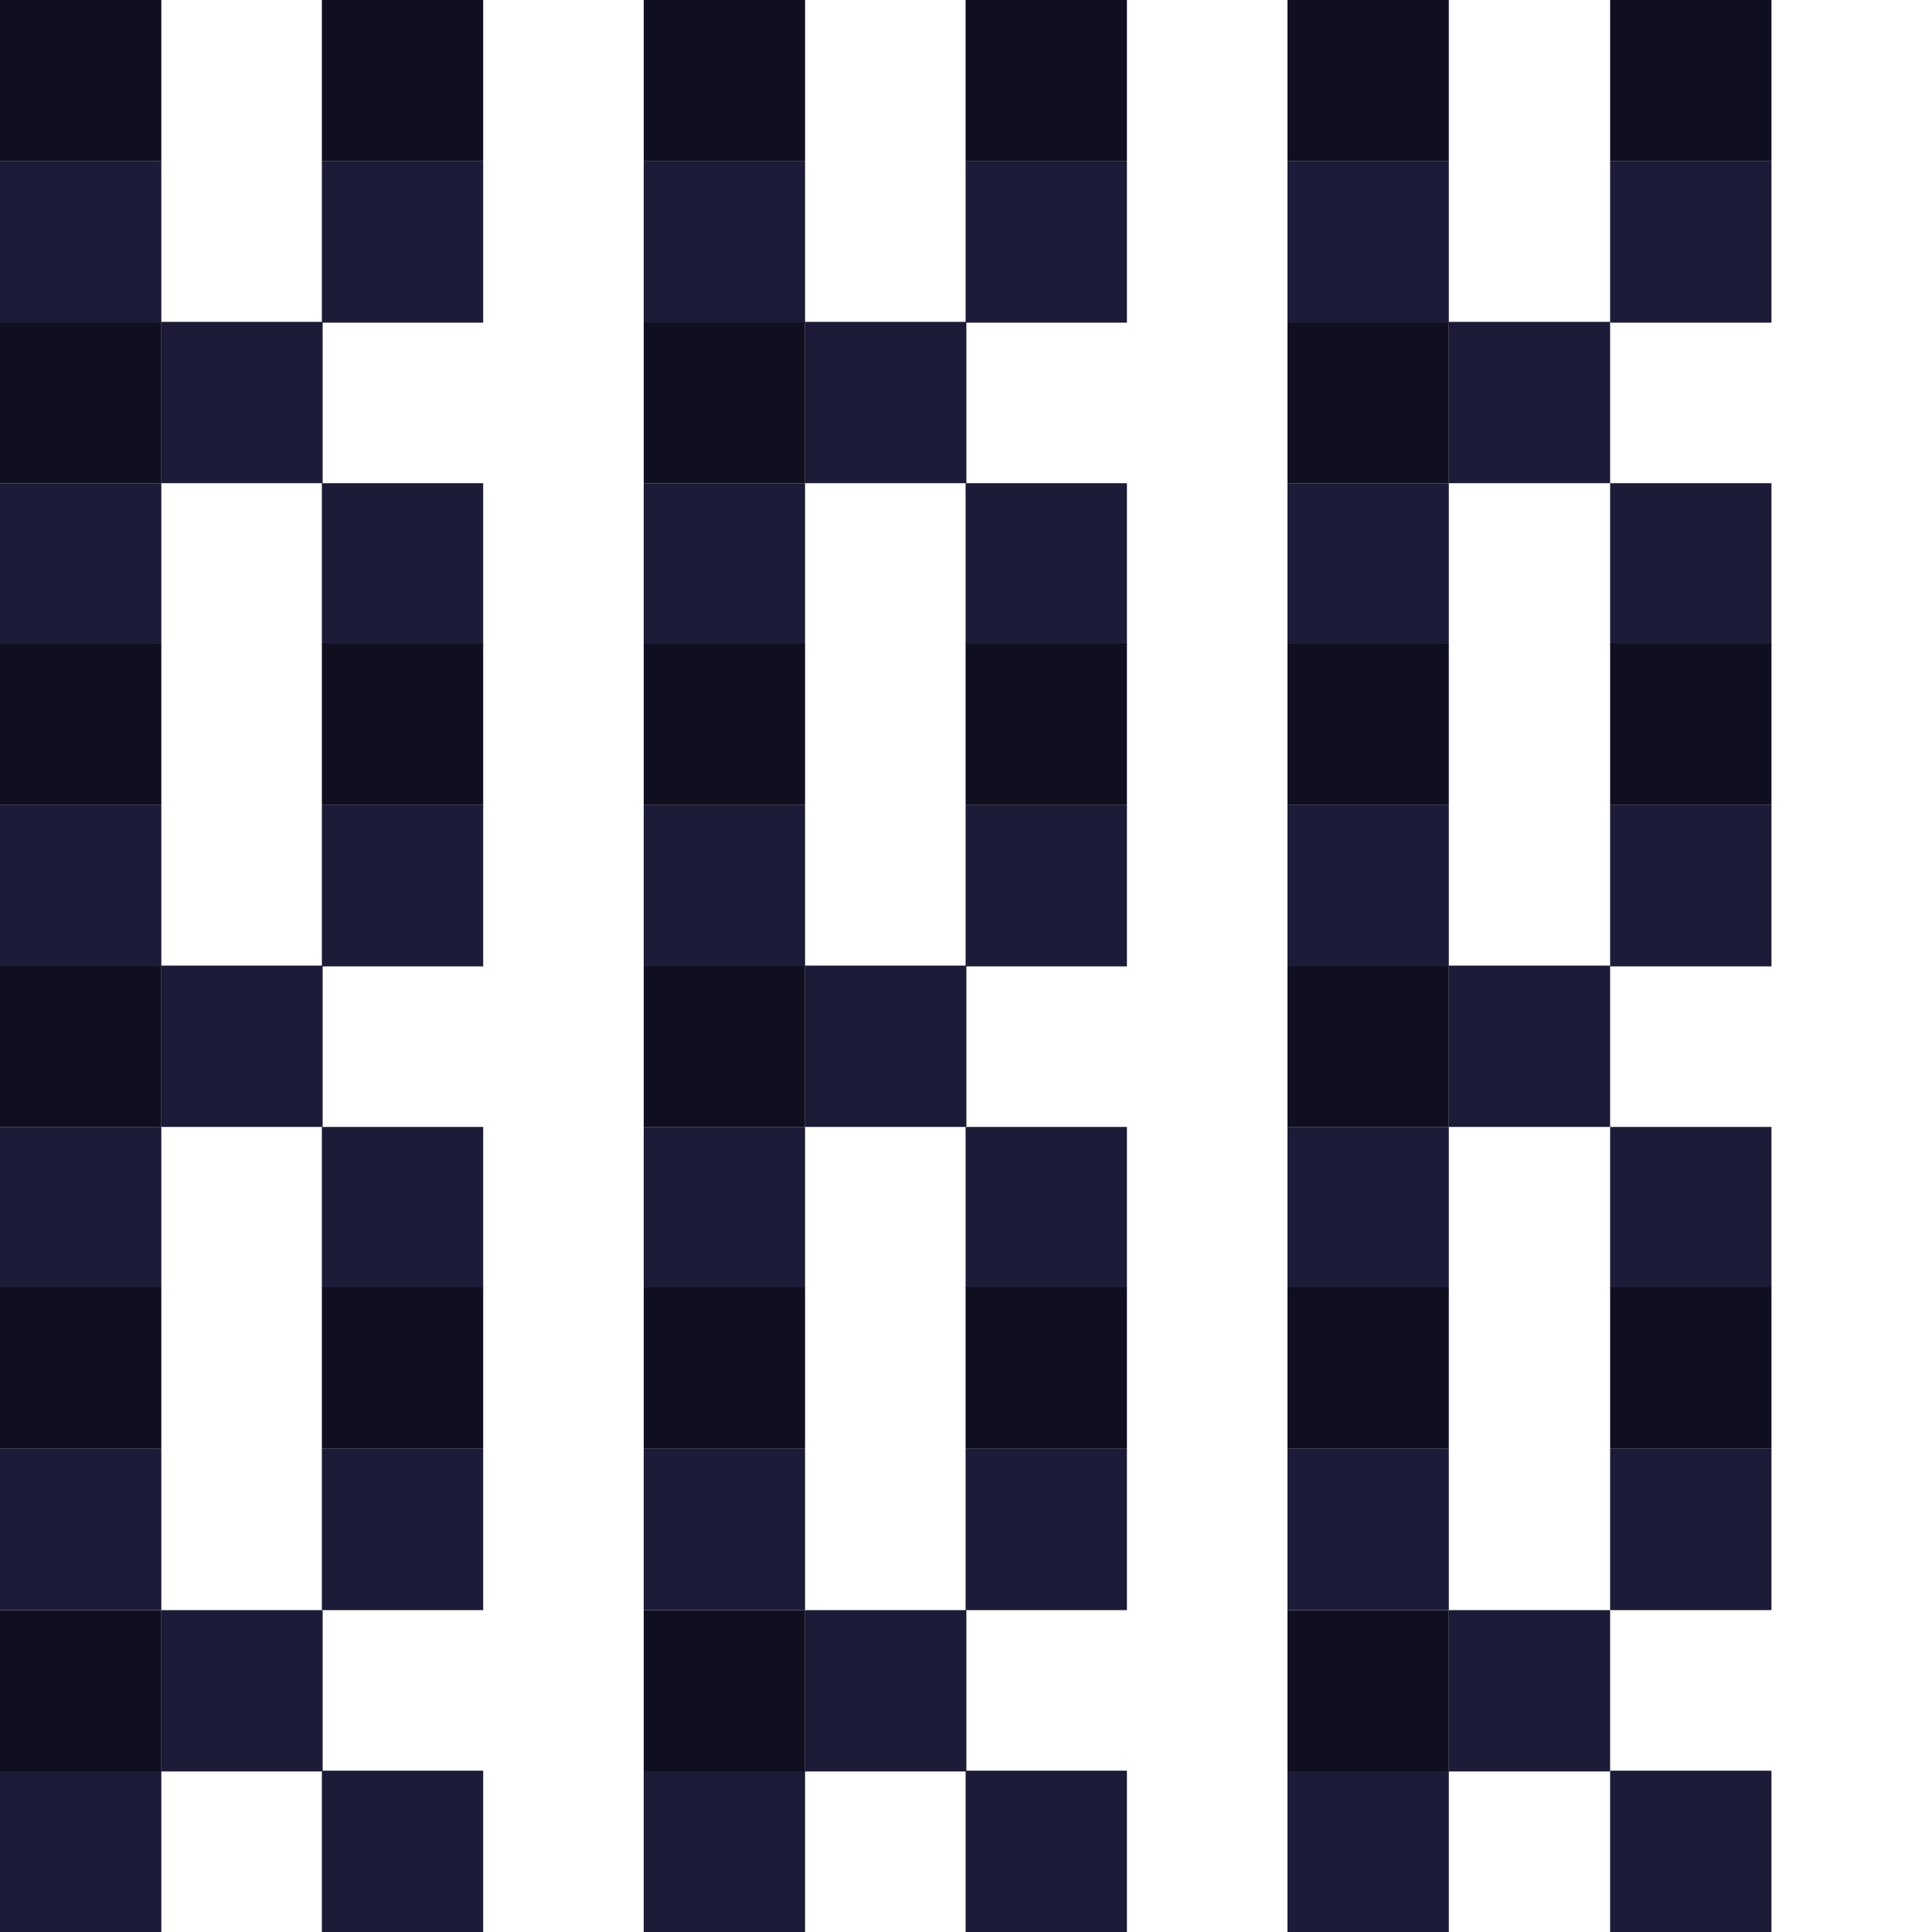 <?xml version="1.0" encoding="utf-8"?>
<!-- Generator: Adobe Illustrator 26.3.1, SVG Export Plug-In . SVG Version: 6.00 Build 0)  -->
<svg version="1.1" id="Layer_2_00000176022877488155252420000004202335077454200979_"
	 xmlns="http://www.w3.org/2000/svg" xmlns:xlink="http://www.w3.org/1999/xlink" x="0px" y="0px" viewBox="0 0 246.7 246.7"
	 style="enable-background:new 0 0 246.7 246.7;" xml:space="preserve">
<style type="text/css">
	.st0{fill:#1C1C38;}
	.st1{fill:#0F0F20;}
	.st2{fill:none;}
</style>
<g>
	<rect x="82.2" y="61.7" class="st0" width="20.6" height="20.6"/>
	<rect x="102.8" y="41.1" class="st0" width="20.6" height="20.6"/>
	<rect x="82.2" y="41.1" class="st1" width="20.6" height="20.6"/>
	<rect x="82.2" y="20.6" class="st0" width="20.6" height="20.6"/>
	<rect x="123.3" y="61.7" class="st0" width="20.6" height="20.6"/>
	<rect x="123.3" y="20.6" class="st0" width="20.6" height="20.6"/>
	<rect y="61.7" class="st0" width="20.6" height="20.6"/>
	<rect x="20.6" y="41.1" class="st0" width="20.6" height="20.6"/>
	<rect y="41.1" class="st1" width="20.6" height="20.6"/>
	<rect class="st1" width="20.6" height="20.6"/>
	<rect x="41.1" class="st1" width="20.6" height="20.6"/>
	<rect x="82.2" class="st1" width="20.6" height="20.6"/>
	<rect x="123.3" class="st1" width="20.6" height="20.6"/>
	<rect x="164.4" class="st1" width="20.6" height="20.6"/>
	<rect x="205.6" class="st1" width="20.6" height="20.6"/>
	<rect y="20.6" class="st0" width="20.6" height="20.6"/>
	<rect x="41.1" y="61.7" class="st0" width="20.6" height="20.6"/>
	<rect x="41.1" y="20.6" class="st0" width="20.6" height="20.6"/>
	<rect x="164.4" y="61.7" class="st0" width="20.6" height="20.6"/>
	<rect x="185" y="41.1" class="st0" width="20.6" height="20.6"/>
	<rect x="164.4" y="41.1" class="st1" width="20.6" height="20.6"/>
	<rect x="164.4" y="20.6" class="st0" width="20.6" height="20.6"/>
	<rect x="205.6" y="61.7" class="st0" width="20.6" height="20.6"/>
	<rect x="205.6" y="20.6" class="st0" width="20.6" height="20.6"/>
	<rect x="82.2" y="143.9" class="st0" width="20.6" height="20.6"/>
	<rect x="102.8" y="123.3" class="st0" width="20.6" height="20.6"/>
	<rect x="82.2" y="123.3" class="st1" width="20.6" height="20.6"/>
	<rect x="82.2" y="102.8" class="st0" width="20.6" height="20.6"/>
	<rect x="123.3" y="143.9" class="st0" width="20.6" height="20.6"/>
	<rect x="123.3" y="102.8" class="st0" width="20.6" height="20.6"/>
	<rect y="143.9" class="st0" width="20.6" height="20.6"/>
	<rect x="20.6" y="123.3" class="st0" width="20.6" height="20.6"/>
	<rect y="123.3" class="st1" width="20.6" height="20.6"/>
	<rect y="82.2" class="st1" width="20.6" height="20.6"/>
	<rect x="41.1" y="82.2" class="st1" width="20.6" height="20.6"/>
	<rect x="82.2" y="82.2" class="st1" width="20.6" height="20.6"/>
	<rect x="123.3" y="82.2" class="st1" width="20.6" height="20.6"/>
	<rect x="164.4" y="82.2" class="st1" width="20.6" height="20.6"/>
	<rect x="205.6" y="82.2" class="st1" width="20.6" height="20.6"/>
	<rect y="102.8" class="st0" width="20.6" height="20.6"/>
	<rect x="41.1" y="143.9" class="st0" width="20.6" height="20.6"/>
	<rect x="41.1" y="102.8" class="st0" width="20.6" height="20.6"/>
	<rect x="164.4" y="143.9" class="st0" width="20.6" height="20.6"/>
	<rect x="185" y="123.3" class="st0" width="20.6" height="20.6"/>
	<rect x="164.4" y="123.3" class="st1" width="20.6" height="20.6"/>
	<rect x="164.4" y="102.8" class="st0" width="20.6" height="20.6"/>
	<rect x="205.6" y="143.9" class="st0" width="20.6" height="20.6"/>
	<rect x="205.6" y="102.8" class="st0" width="20.6" height="20.6"/>
	<rect x="82.2" y="226.1" class="st0" width="20.6" height="20.6"/>
	<rect x="102.8" y="205.6" class="st0" width="20.6" height="20.6"/>
	<rect x="82.2" y="205.6" class="st1" width="20.6" height="20.6"/>
	<rect x="82.2" y="185" class="st0" width="20.6" height="20.6"/>
	<rect x="123.3" y="226.1" class="st0" width="20.6" height="20.6"/>
	<rect x="123.3" y="185" class="st0" width="20.6" height="20.6"/>
	<rect y="226.1" class="st0" width="20.6" height="20.6"/>
	<rect x="20.6" y="205.6" class="st0" width="20.6" height="20.6"/>
	<rect y="205.6" class="st1" width="20.6" height="20.6"/>
	<rect y="164.4" class="st1" width="20.6" height="20.6"/>
	<rect x="41.1" y="164.4" class="st1" width="20.6" height="20.6"/>
	<rect x="82.2" y="164.4" class="st1" width="20.6" height="20.6"/>
	<rect x="123.3" y="164.4" class="st1" width="20.6" height="20.6"/>
	<rect x="164.4" y="164.4" class="st1" width="20.6" height="20.6"/>
	<rect x="205.6" y="164.4" class="st1" width="20.6" height="20.6"/>
	<rect y="185" class="st0" width="20.6" height="20.6"/>
	<rect x="41.1" y="226.1" class="st0" width="20.6" height="20.6"/>
	<rect x="41.1" y="185" class="st0" width="20.6" height="20.6"/>
	<rect x="164.4" y="226.1" class="st0" width="20.6" height="20.6"/>
	<rect x="185" y="205.6" class="st0" width="20.6" height="20.6"/>
	<rect x="164.4" y="205.6" class="st1" width="20.6" height="20.6"/>
	<rect x="164.4" y="185" class="st0" width="20.6" height="20.6"/>
	<rect x="205.6" y="226.1" class="st0" width="20.6" height="20.6"/>
	<rect x="205.6" y="185" class="st0" width="20.6" height="20.6"/>
	<rect x="226.1" class="st2" width="20.6" height="20.6"/>
	<rect x="226.1" y="61.7" class="st2" width="20.6" height="20.6"/>
	<rect x="226.1" y="20.6" class="st2" width="20.6" height="20.6"/>
	<rect x="226.1" y="82.2" class="st2" width="20.6" height="20.6"/>
	<rect x="226.1" y="143.9" class="st2" width="20.6" height="20.6"/>
	<rect x="226.1" y="102.8" class="st2" width="20.6" height="20.6"/>
	<rect x="226.1" y="164.4" class="st2" width="20.6" height="20.6"/>
	<rect x="226.1" y="226.1" class="st2" width="20.6" height="20.6"/>
	<rect x="226.1" y="185" class="st2" width="20.6" height="20.6"/>
</g>
</svg>
